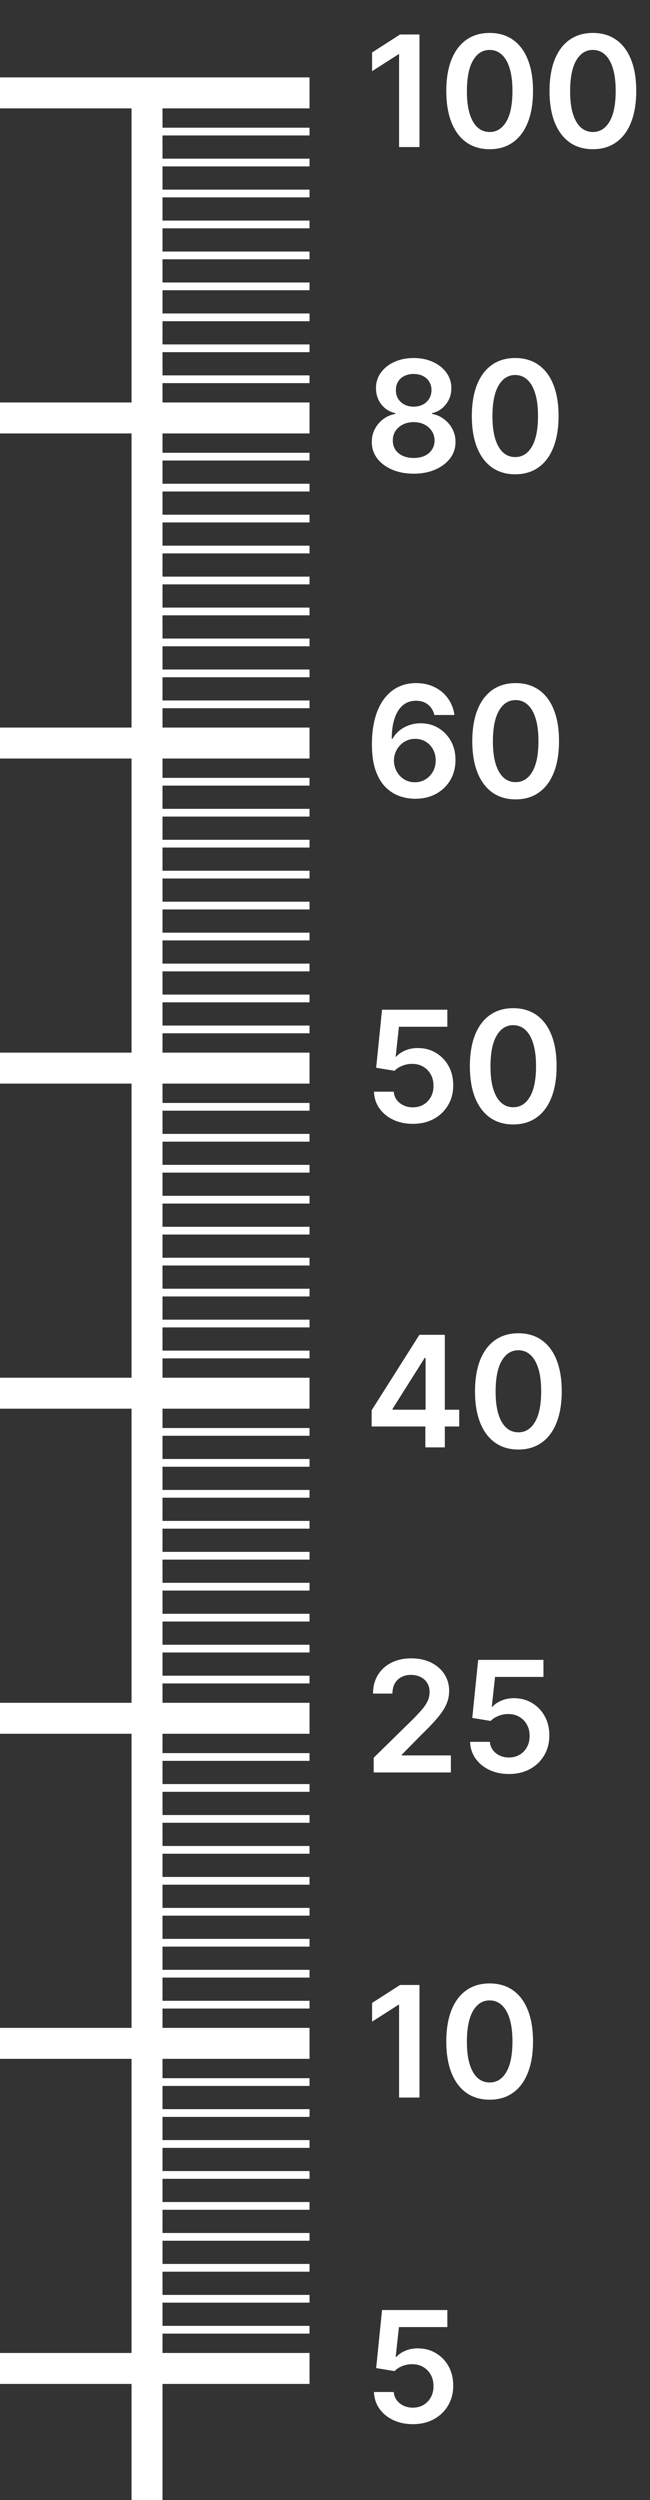 <svg width="84" height="323" viewBox="0 0 84 323" fill="none" xmlns="http://www.w3.org/2000/svg">
<rect x="0" y="0" width="84" height="323" fill="#333333" stroke="none"/>
<path d="M19 12L19 323" stroke="white" stroke-width="4"/>
<path d="M40 12L-4.17233e-07 12" stroke="white" stroke-width="4"/>
<path d="M40 17H20" stroke="white"/>
<path d="M40 21H20" stroke="white"/>
<path d="M40 25H20" stroke="white"/>
<path d="M40 29H20" stroke="white"/>
<path d="M40 33H20" stroke="white"/>
<path d="M40 37H20" stroke="white"/>
<path d="M40 41H20" stroke="white"/>
<path d="M40 45H20" stroke="white"/>
<path d="M40 49H20" stroke="white"/>
<path d="M40 54H-4.17233e-07" stroke="white" stroke-width="4"/>
<path d="M40 59H20" stroke="white"/>
<path d="M40 63H20" stroke="white"/>
<path d="M40 67H20" stroke="white"/>
<path d="M40 71H20" stroke="white"/>
<path d="M40 75H20" stroke="white"/>
<path d="M40 79H20" stroke="white"/>
<path d="M40 83H20" stroke="white"/>
<path d="M40 87H20" stroke="white"/>
<path d="M40 91H20" stroke="white"/>
<path d="M40 96H-4.17233e-07" stroke="white" stroke-width="4"/>
<path d="M40 101H20" stroke="white"/>
<path d="M40 105H20" stroke="white"/>
<path d="M40 109H20" stroke="white"/>
<path d="M40 113H20" stroke="white"/>
<path d="M40 117H20" stroke="white"/>
<path d="M40 121H20" stroke="white"/>
<path d="M40 125H20" stroke="white"/>
<path d="M40 129H20" stroke="white"/>
<path d="M40 133H20" stroke="white"/>
<path d="M40 138H-4.17233e-07" stroke="white" stroke-width="4"/>
<path d="M40 143H20" stroke="white"/>
<path d="M40 147H20" stroke="white"/>
<path d="M40 151H20" stroke="white"/>
<path d="M40 155H20" stroke="white"/>
<path d="M40 159H20" stroke="white"/>
<path d="M40 163H20" stroke="white"/>
<path d="M40 167H20" stroke="white"/>
<path d="M40 171H20" stroke="white"/>
<path d="M40 175H20" stroke="white"/>
<path d="M40 180H-4.17233e-07" stroke="white" stroke-width="4"/>
<path d="M40 185H20" stroke="white"/>
<path d="M40 189H20" stroke="white"/>
<path d="M40 193H20" stroke="white"/>
<path d="M40 197H20" stroke="white"/>
<path d="M40 201H20" stroke="white"/>
<path d="M40 205H20" stroke="white"/>
<path d="M40 209H20" stroke="white"/>
<path d="M40 213H20" stroke="white"/>
<path d="M40 217H20" stroke="white"/>
<path d="M40 222H-4.17233e-07" stroke="white" stroke-width="4"/>
<path d="M40 227H20" stroke="white"/>
<path d="M40 231H20" stroke="white"/>
<path d="M40 235H20" stroke="white"/>
<path d="M40 239H20" stroke="white"/>
<path d="M40 243H20" stroke="white"/>
<path d="M40 247H20" stroke="white"/>
<path d="M40 251H20" stroke="white"/>
<path d="M40 255H20" stroke="white"/>
<path d="M40 259H20" stroke="white"/>
<path d="M40 264H-4.17233e-07" stroke="white" stroke-width="4"/>
<path d="M40 269H20" stroke="white"/>
<path d="M40 273H20" stroke="white"/>
<path d="M40 277H20" stroke="white"/>
<path d="M40 281H20" stroke="white"/>
<path d="M40 285H20" stroke="white"/>
<path d="M40 289H20" stroke="white"/>
<path d="M40 293H20" stroke="white"/>
<path d="M40 297H20" stroke="white"/>
<path d="M40 301H20" stroke="white"/>
<path d="M40 306H-4.17233e-07" stroke="white" stroke-width="4"/>
<path d="M53.349 313.199C52.403 313.199 51.555 313.021 50.807 312.666C50.059 312.306 49.465 311.814 49.024 311.189C48.589 310.564 48.356 309.849 48.328 309.044H50.885C50.932 309.641 51.19 310.128 51.659 310.507C52.128 310.881 52.691 311.068 53.349 311.068C53.865 311.068 54.325 310.95 54.727 310.713C55.13 310.476 55.447 310.147 55.679 309.726C55.911 309.304 56.025 308.824 56.02 308.284C56.025 307.735 55.909 307.247 55.672 306.821C55.435 306.395 55.111 306.061 54.699 305.82C54.287 305.573 53.813 305.45 53.278 305.45C52.843 305.446 52.414 305.526 51.993 305.692C51.572 305.857 51.238 306.075 50.992 306.345L48.612 305.955L49.372 298.455H57.81V300.656H51.553L51.133 304.513H51.219C51.489 304.196 51.87 303.933 52.362 303.724C52.855 303.511 53.394 303.405 53.981 303.405C54.862 303.405 55.648 303.613 56.34 304.03C57.031 304.442 57.575 305.01 57.973 305.734C58.371 306.459 58.57 307.287 58.57 308.22C58.57 309.181 58.347 310.038 57.902 310.791C57.462 311.539 56.849 312.129 56.062 312.56C55.281 312.986 54.377 313.199 53.349 313.199Z" fill="white"/>
<path d="M54.209 256.455V271H51.574V259.018H51.489L48.087 261.192V258.777L51.702 256.455H54.209ZM63.278 271.277C62.109 271.277 61.105 270.981 60.267 270.389C59.434 269.793 58.792 268.933 58.342 267.811C57.897 266.684 57.675 265.328 57.675 263.741C57.679 262.155 57.904 260.806 58.349 259.693C58.799 258.576 59.441 257.723 60.274 257.136C61.112 256.549 62.114 256.256 63.278 256.256C64.443 256.256 65.445 256.549 66.283 257.136C67.121 257.723 67.762 258.576 68.207 259.693C68.657 260.811 68.882 262.16 68.882 263.741C68.882 265.332 68.657 266.691 68.207 267.818C67.762 268.94 67.121 269.797 66.283 270.389C65.449 270.981 64.448 271.277 63.278 271.277ZM63.278 269.054C64.188 269.054 64.905 268.607 65.43 267.712C65.961 266.812 66.226 265.489 66.226 263.741C66.226 262.586 66.105 261.616 65.864 260.83C65.622 260.044 65.281 259.452 64.841 259.054C64.401 258.652 63.88 258.45 63.278 258.45C62.374 258.45 61.659 258.9 61.133 259.8C60.608 260.695 60.343 262.009 60.338 263.741C60.333 264.902 60.449 265.877 60.686 266.668C60.928 267.458 61.269 268.055 61.709 268.457C62.149 268.855 62.672 269.054 63.278 269.054Z" fill="white"/>
<path d="M48.293 229V227.097L53.342 222.146C53.825 221.659 54.228 221.225 54.55 220.847C54.872 220.468 55.113 220.101 55.274 219.746C55.435 219.391 55.516 219.012 55.516 218.609C55.516 218.15 55.411 217.757 55.203 217.43C54.995 217.099 54.708 216.843 54.344 216.663C53.979 216.483 53.565 216.393 53.101 216.393C52.623 216.393 52.204 216.493 51.844 216.692C51.484 216.886 51.205 217.163 51.006 217.523C50.812 217.883 50.715 218.311 50.715 218.808H48.207C48.207 217.885 48.418 217.082 48.84 216.401C49.261 215.719 49.841 215.191 50.58 214.817C51.323 214.443 52.175 214.256 53.136 214.256C54.112 214.256 54.969 214.438 55.707 214.803C56.446 215.167 57.019 215.667 57.426 216.301C57.838 216.936 58.044 217.66 58.044 218.474C58.044 219.019 57.94 219.554 57.731 220.08C57.523 220.605 57.156 221.187 56.631 221.827C56.11 222.466 55.378 223.24 54.436 224.149L51.929 226.699V226.798H58.264V229H48.293ZM65.771 229.199C64.824 229.199 63.977 229.021 63.229 228.666C62.481 228.306 61.886 227.814 61.446 227.189C61.01 226.564 60.778 225.849 60.75 225.044H63.307C63.354 225.641 63.612 226.128 64.081 226.507C64.55 226.881 65.113 227.068 65.771 227.068C66.287 227.068 66.747 226.95 67.149 226.713C67.552 226.476 67.869 226.147 68.101 225.726C68.333 225.304 68.447 224.824 68.442 224.284C68.447 223.735 68.331 223.247 68.094 222.821C67.857 222.395 67.533 222.061 67.121 221.82C66.709 221.573 66.235 221.45 65.7 221.45C65.265 221.446 64.836 221.526 64.415 221.692C63.993 221.857 63.66 222.075 63.413 222.345L61.034 221.955L61.794 214.455H70.231V216.656H63.974L63.555 220.513H63.641C63.91 220.196 64.292 219.933 64.784 219.724C65.276 219.511 65.816 219.405 66.403 219.405C67.284 219.405 68.07 219.613 68.761 220.03C69.453 220.442 69.997 221.01 70.395 221.734C70.793 222.459 70.992 223.287 70.992 224.22C70.992 225.181 70.769 226.038 70.324 226.791C69.883 227.539 69.27 228.129 68.484 228.56C67.703 228.986 66.799 229.199 65.771 229.199Z" fill="white"/>
<path d="M48.03 184.301V182.206L54.202 172.455H55.949V175.438H54.883L50.729 182.021V182.135H59.344V184.301H48.03ZM54.969 187V183.662L54.997 182.724V172.455H57.483V187H54.969ZM66.989 187.277C65.82 187.277 64.816 186.981 63.978 186.389C63.145 185.793 62.503 184.933 62.053 183.811C61.608 182.684 61.386 181.328 61.386 179.741C61.39 178.155 61.615 176.806 62.06 175.693C62.51 174.576 63.152 173.723 63.985 173.136C64.823 172.549 65.825 172.256 66.989 172.256C68.154 172.256 69.156 172.549 69.994 173.136C70.832 173.723 71.473 174.576 71.918 175.693C72.368 176.811 72.593 178.16 72.593 179.741C72.593 181.332 72.368 182.691 71.918 183.818C71.473 184.94 70.832 185.797 69.994 186.389C69.16 186.981 68.159 187.277 66.989 187.277ZM66.989 185.054C67.898 185.054 68.616 184.607 69.141 183.712C69.672 182.812 69.937 181.489 69.937 179.741C69.937 178.586 69.816 177.616 69.575 176.83C69.333 176.044 68.992 175.452 68.552 175.054C68.112 174.652 67.591 174.45 66.989 174.45C66.085 174.45 65.37 174.9 64.844 175.8C64.319 176.695 64.054 178.009 64.049 179.741C64.044 180.902 64.16 181.877 64.397 182.668C64.638 183.458 64.979 184.055 65.42 184.457C65.86 184.855 66.383 185.054 66.989 185.054Z" fill="white"/>
<path d="M53.349 145.199C52.403 145.199 51.555 145.021 50.807 144.666C50.059 144.306 49.465 143.814 49.024 143.189C48.589 142.564 48.356 141.849 48.328 141.044H50.885C50.932 141.641 51.19 142.128 51.659 142.507C52.128 142.881 52.691 143.068 53.349 143.068C53.865 143.068 54.325 142.95 54.727 142.713C55.13 142.476 55.447 142.147 55.679 141.726C55.911 141.304 56.025 140.824 56.02 140.284C56.025 139.735 55.909 139.247 55.672 138.821C55.435 138.395 55.111 138.061 54.699 137.82C54.287 137.573 53.813 137.45 53.278 137.45C52.843 137.446 52.414 137.526 51.993 137.692C51.572 137.857 51.238 138.075 50.992 138.345L48.612 137.955L49.372 130.455H57.81V132.656H51.553L51.133 136.513H51.219C51.489 136.196 51.87 135.933 52.362 135.724C52.855 135.511 53.394 135.405 53.981 135.405C54.862 135.405 55.648 135.613 56.34 136.03C57.031 136.442 57.575 137.01 57.973 137.734C58.371 138.459 58.57 139.287 58.57 140.22C58.57 141.181 58.347 142.038 57.902 142.791C57.462 143.539 56.849 144.129 56.062 144.56C55.281 144.986 54.377 145.199 53.349 145.199ZM66.325 145.277C65.156 145.277 64.152 144.981 63.314 144.389C62.481 143.793 61.839 142.933 61.389 141.811C60.944 140.684 60.722 139.328 60.722 137.741C60.726 136.155 60.951 134.806 61.396 133.693C61.846 132.576 62.488 131.723 63.321 131.136C64.159 130.549 65.16 130.256 66.325 130.256C67.49 130.256 68.492 130.549 69.329 131.136C70.168 131.723 70.809 132.576 71.254 133.693C71.704 134.811 71.929 136.16 71.929 137.741C71.929 139.332 71.704 140.691 71.254 141.818C70.809 142.94 70.168 143.797 69.329 144.389C68.496 144.981 67.495 145.277 66.325 145.277ZM66.325 143.054C67.234 143.054 67.952 142.607 68.477 141.712C69.008 140.812 69.273 139.489 69.273 137.741C69.273 136.586 69.152 135.616 68.91 134.83C68.669 134.044 68.328 133.452 67.888 133.054C67.447 132.652 66.927 132.45 66.325 132.45C65.421 132.45 64.706 132.9 64.18 133.8C63.655 134.695 63.39 136.009 63.385 137.741C63.38 138.902 63.496 139.877 63.733 140.668C63.974 141.458 64.315 142.055 64.756 142.457C65.196 142.855 65.719 143.054 66.325 143.054Z" fill="white"/>
<path d="M53.619 103.199C52.923 103.194 52.244 103.073 51.581 102.837C50.918 102.595 50.322 102.205 49.791 101.665C49.261 101.12 48.84 100.398 48.527 99.499C48.215 98.594 48.061 97.474 48.065 96.139C48.065 94.894 48.198 93.784 48.463 92.808C48.728 91.833 49.109 91.009 49.606 90.337C50.104 89.66 50.703 89.144 51.403 88.788C52.109 88.433 52.897 88.256 53.769 88.256C54.682 88.256 55.492 88.436 56.197 88.796C56.908 89.155 57.481 89.648 57.916 90.273C58.352 90.893 58.622 91.594 58.726 92.375H56.133C56.001 91.816 55.729 91.371 55.317 91.04C54.91 90.704 54.394 90.535 53.769 90.535C52.76 90.535 51.983 90.974 51.439 91.849C50.899 92.725 50.627 93.928 50.622 95.457H50.722C50.954 95.041 51.254 94.683 51.624 94.385C51.993 94.087 52.41 93.857 52.874 93.696C53.342 93.53 53.837 93.447 54.358 93.447C55.21 93.447 55.975 93.651 56.652 94.058C57.334 94.465 57.874 95.026 58.271 95.742C58.669 96.452 58.865 97.266 58.861 98.185C58.865 99.141 58.648 100 58.207 100.763C57.767 101.52 57.154 102.117 56.368 102.553C55.582 102.988 54.666 103.204 53.619 103.199ZM53.605 101.068C54.121 101.068 54.583 100.943 54.99 100.692C55.397 100.441 55.719 100.102 55.956 99.676C56.193 99.25 56.309 98.772 56.304 98.242C56.309 97.721 56.195 97.249 55.963 96.828C55.736 96.407 55.421 96.073 55.019 95.827C54.616 95.581 54.157 95.457 53.641 95.457C53.257 95.457 52.9 95.531 52.568 95.678C52.237 95.824 51.948 96.028 51.702 96.288C51.456 96.544 51.261 96.842 51.119 97.183C50.982 97.519 50.911 97.879 50.906 98.263C50.911 98.769 51.029 99.236 51.261 99.662C51.493 100.088 51.813 100.429 52.22 100.685C52.627 100.94 53.089 101.068 53.605 101.068ZM66.638 103.277C65.468 103.277 64.465 102.981 63.626 102.389C62.793 101.793 62.151 100.933 61.702 99.811C61.257 98.684 61.034 97.328 61.034 95.742C61.039 94.155 61.264 92.806 61.709 91.693C62.159 90.576 62.8 89.724 63.633 89.136C64.472 88.549 65.473 88.256 66.638 88.256C67.803 88.256 68.804 88.549 69.642 89.136C70.48 89.724 71.122 90.576 71.567 91.693C72.017 92.811 72.242 94.16 72.242 95.742C72.242 97.332 72.017 98.691 71.567 99.818C71.122 100.94 70.48 101.797 69.642 102.389C68.809 102.981 67.807 103.277 66.638 103.277ZM66.638 101.054C67.547 101.054 68.264 100.607 68.79 99.712C69.32 98.812 69.585 97.489 69.585 95.742C69.585 94.586 69.465 93.615 69.223 92.829C68.981 92.044 68.641 91.452 68.2 91.054C67.76 90.651 67.239 90.45 66.638 90.45C65.733 90.45 65.019 90.9 64.493 91.8C63.967 92.695 63.702 94.008 63.697 95.742C63.693 96.901 63.809 97.877 64.046 98.668C64.287 99.458 64.628 100.055 65.068 100.457C65.508 100.855 66.032 101.054 66.638 101.054Z" fill="white"/>
<path d="M53.463 61.199C52.407 61.199 51.47 61.021 50.651 60.666C49.836 60.311 49.197 59.826 48.733 59.21C48.274 58.59 48.046 57.887 48.051 57.101C48.046 56.49 48.179 55.929 48.449 55.418C48.719 54.906 49.083 54.48 49.543 54.139C50.007 53.794 50.523 53.573 51.091 53.479V53.379C50.343 53.214 49.737 52.832 49.273 52.236C48.813 51.635 48.586 50.941 48.591 50.155C48.586 49.407 48.794 48.739 49.216 48.152C49.637 47.565 50.215 47.103 50.949 46.767C51.683 46.426 52.521 46.256 53.463 46.256C54.396 46.256 55.227 46.426 55.956 46.767C56.69 47.103 57.267 47.565 57.689 48.152C58.115 48.739 58.328 49.407 58.328 50.155C58.328 50.941 58.094 51.635 57.625 52.236C57.161 52.832 56.562 53.214 55.828 53.379V53.479C56.396 53.573 56.908 53.794 57.362 54.139C57.822 54.48 58.186 54.906 58.456 55.418C58.731 55.929 58.868 56.49 58.868 57.101C58.868 57.887 58.636 58.59 58.172 59.21C57.708 59.826 57.069 60.311 56.254 60.666C55.445 61.021 54.514 61.199 53.463 61.199ZM53.463 59.168C54.008 59.168 54.481 59.075 54.883 58.891C55.286 58.701 55.599 58.436 55.821 58.095C56.044 57.754 56.157 57.361 56.162 56.916C56.157 56.452 56.036 56.043 55.8 55.688C55.568 55.328 55.248 55.046 54.841 54.842C54.438 54.639 53.979 54.537 53.463 54.537C52.942 54.537 52.478 54.639 52.071 54.842C51.664 55.046 51.342 55.328 51.105 55.688C50.873 56.043 50.76 56.452 50.764 56.916C50.76 57.361 50.868 57.754 51.091 58.095C51.313 58.431 51.626 58.694 52.028 58.883C52.436 59.073 52.914 59.168 53.463 59.168ZM53.463 52.541C53.908 52.541 54.301 52.451 54.642 52.271C54.988 52.091 55.26 51.84 55.459 51.519C55.658 51.197 55.76 50.825 55.764 50.403C55.76 49.987 55.66 49.622 55.466 49.31C55.272 48.992 55.002 48.749 54.656 48.578C54.311 48.403 53.913 48.315 53.463 48.315C53.004 48.315 52.599 48.403 52.249 48.578C51.903 48.749 51.633 48.992 51.439 49.31C51.249 49.622 51.157 49.987 51.162 50.403C51.157 50.825 51.252 51.197 51.446 51.519C51.645 51.836 51.917 52.087 52.263 52.271C52.613 52.451 53.013 52.541 53.463 52.541ZM66.579 61.277C65.41 61.277 64.406 60.981 63.568 60.389C62.734 59.793 62.093 58.933 61.643 57.811C61.198 56.684 60.975 55.328 60.975 53.742C60.98 52.155 61.205 50.806 61.65 49.693C62.1 48.576 62.742 47.724 63.575 47.136C64.413 46.549 65.414 46.256 66.579 46.256C67.744 46.256 68.745 46.549 69.584 47.136C70.421 47.724 71.063 48.576 71.508 49.693C71.958 50.811 72.183 52.16 72.183 53.742C72.183 55.332 71.958 56.691 71.508 57.818C71.063 58.94 70.421 59.797 69.584 60.389C68.75 60.981 67.749 61.277 66.579 61.277ZM66.579 59.054C67.488 59.054 68.206 58.606 68.731 57.712C69.261 56.812 69.527 55.489 69.527 53.742C69.527 52.586 69.406 51.615 69.164 50.83C68.923 50.044 68.582 49.452 68.142 49.054C67.701 48.651 67.18 48.45 66.579 48.45C65.675 48.45 64.96 48.9 64.434 49.8C63.909 50.695 63.644 52.008 63.639 53.742C63.634 54.901 63.75 55.877 63.987 56.668C64.228 57.458 64.569 58.055 65.01 58.457C65.45 58.855 65.973 59.054 66.579 59.054Z" fill="white"/>
<path d="M54.209 4.455V19H51.574V7.018H51.489L48.087 9.192V6.777L51.702 4.455H54.209ZM63.278 19.277C62.109 19.277 61.105 18.981 60.267 18.389C59.434 17.793 58.792 16.933 58.342 15.811C57.897 14.684 57.675 13.328 57.675 11.742C57.679 10.155 57.904 8.806 58.349 7.693C58.799 6.576 59.441 5.723 60.274 5.136C61.112 4.549 62.114 4.256 63.278 4.256C64.443 4.256 65.445 4.549 66.283 5.136C67.121 5.723 67.762 6.576 68.207 7.693C68.657 8.811 68.882 10.16 68.882 11.742C68.882 13.332 68.657 14.691 68.207 15.818C67.762 16.94 67.121 17.797 66.283 18.389C65.449 18.981 64.448 19.277 63.278 19.277ZM63.278 17.054C64.188 17.054 64.905 16.607 65.43 15.712C65.961 14.812 66.226 13.489 66.226 11.742C66.226 10.586 66.105 9.616 65.864 8.83C65.622 8.044 65.281 7.452 64.841 7.054C64.401 6.652 63.88 6.45 63.278 6.45C62.374 6.45 61.659 6.9 61.133 7.8C60.608 8.695 60.343 10.008 60.338 11.742C60.333 12.902 60.449 13.877 60.686 14.668C60.928 15.458 61.269 16.055 61.709 16.457C62.149 16.855 62.672 17.054 63.278 17.054ZM76.618 19.277C75.449 19.277 74.445 18.981 73.607 18.389C72.774 17.793 72.132 16.933 71.682 15.811C71.237 14.684 71.015 13.328 71.015 11.742C71.019 10.155 71.244 8.806 71.689 7.693C72.139 6.576 72.781 5.723 73.614 5.136C74.452 4.549 75.454 4.256 76.618 4.256C77.783 4.256 78.784 4.549 79.623 5.136C80.461 5.723 81.102 6.576 81.547 7.693C81.997 8.811 82.222 10.16 82.222 11.742C82.222 13.332 81.997 14.691 81.547 15.818C81.102 16.94 80.461 17.797 79.623 18.389C78.789 18.981 77.788 19.277 76.618 19.277ZM76.618 17.054C77.527 17.054 78.245 16.607 78.77 15.712C79.3 14.812 79.566 13.489 79.566 11.742C79.566 10.586 79.445 9.616 79.204 8.83C78.962 8.044 78.621 7.452 78.181 7.054C77.74 6.652 77.22 6.45 76.618 6.45C75.714 6.45 74.999 6.9 74.473 7.8C73.948 8.695 73.683 10.008 73.678 11.742C73.673 12.902 73.789 13.877 74.026 14.668C74.267 15.458 74.608 16.055 75.049 16.457C75.489 16.855 76.012 17.054 76.618 17.054Z" fill="white"/>
</svg>
